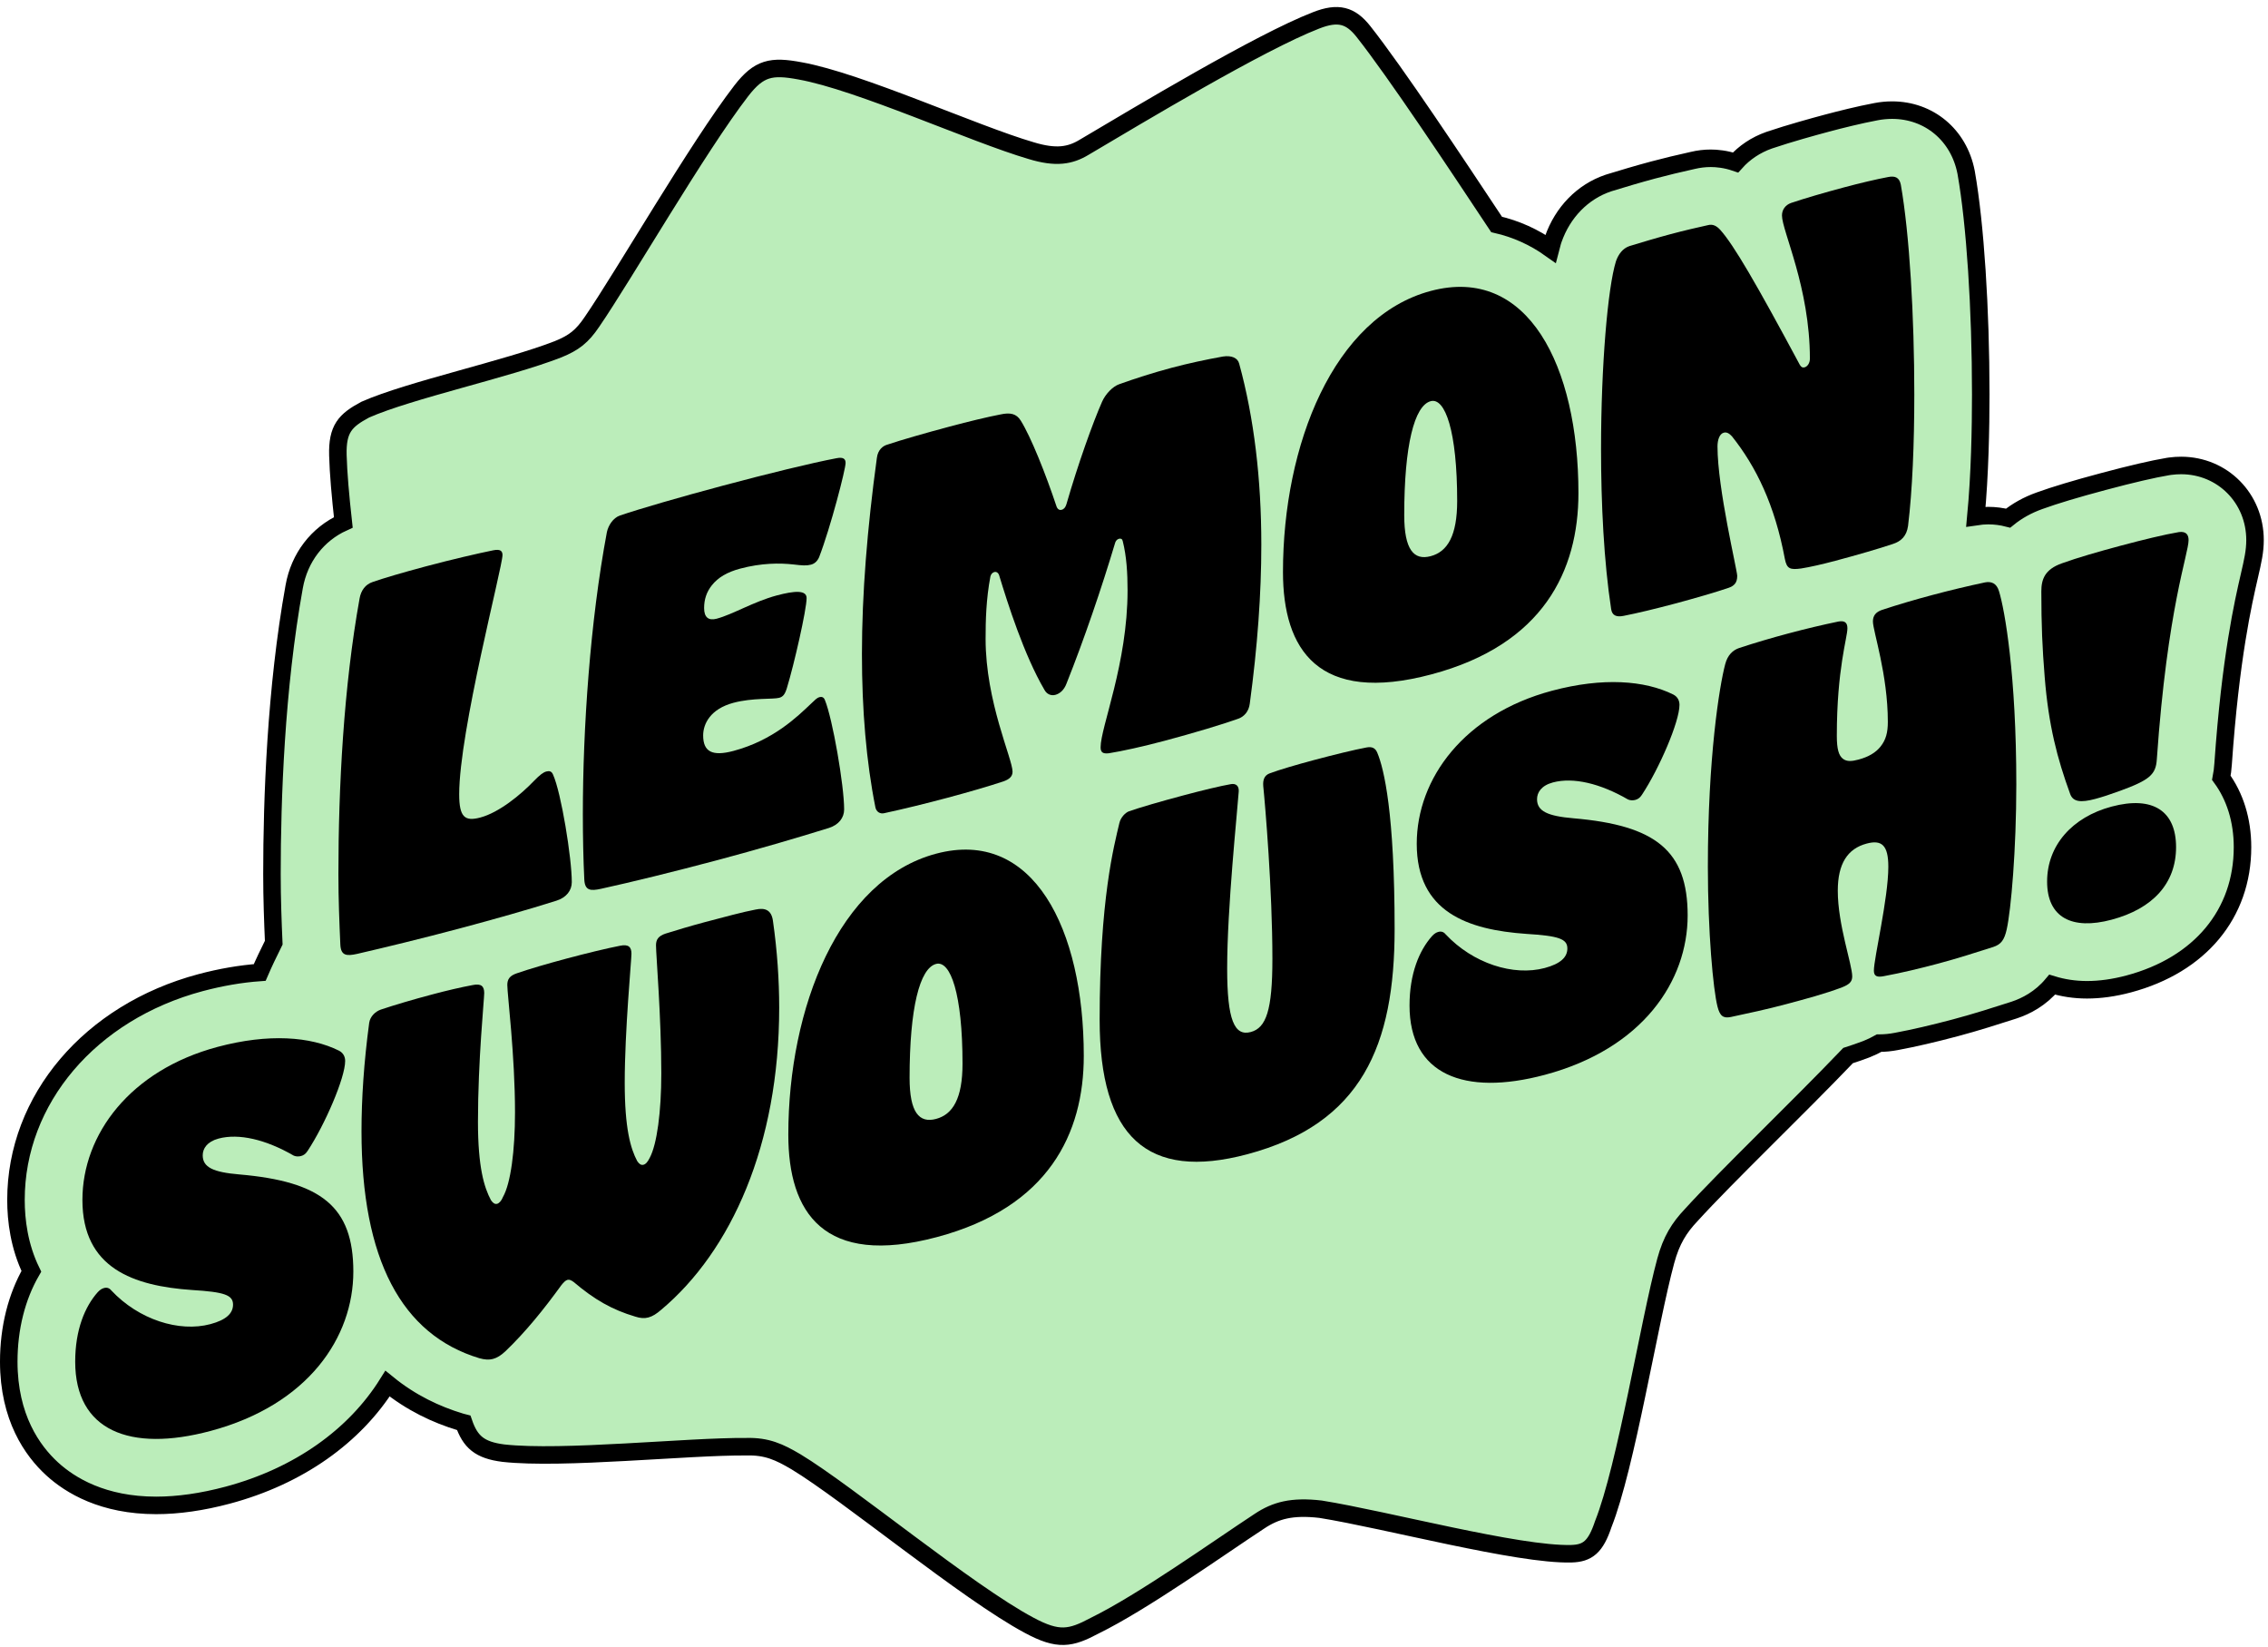 <?xml version="1.0" encoding="UTF-8"?>
<svg width="259px" height="188px" viewBox="0 0 259 188" version="1.1" xmlns="http://www.w3.org/2000/svg" xmlns:xlink="http://www.w3.org/1999/xlink">
    <title>STICKER93923</title>
    <g id="Page-1" stroke="none" stroke-width="1" fill="none" fill-rule="evenodd">
        <g id="desktop-home" transform="translate(-438, -2679)">
            <g id="RecipesSection2" transform="translate(-6, 2614)">
                <g id="STICKER93923" transform="translate(445, 66.802)">
                    <path d="M255.879,63.92 C256.264,62.25 256.518,61.148 256.518,59.859 C256.518,55.082 252.811,51.339 248.077,51.339 C247.667,51.339 247.247,51.367 246.83,51.422 L246.579,51.459 C244.874,51.744 242.4,52.319 239.226,53.167 C236.052,54.013 233.663,54.732 231.922,55.362 C230.542,55.851 229.34,56.527 228.323,57.354 C227.598,57.166 226.838,57.064 226.05,57.064 C225.584,57.064 225.112,57.109 224.641,57.18 C225.094,52.423 225.197,47.08 225.197,43.222 C225.197,33.434 224.563,23.759 223.542,17.97 L223.515,17.822 C222.684,13.604 219.289,10.771 215.067,10.771 C214.455,10.771 213.824,10.834 213.245,10.946 C211.31,11.309 209.124,11.859 207.627,12.258 C206.138,12.655 203.313,13.434 201.11,14.179 L201.024,14.208 C199.503,14.743 198.202,15.624 197.197,16.747 C196.071,16.361 195.065,16.269 194.367,16.269 C193.678,16.269 192.987,16.351 192.31,16.513 C190.7,16.868 189.18,17.236 187.792,17.606 C186.068,18.066 184.332,18.587 182.861,19.037 L182.638,19.108 C179.735,20.094 177.452,22.432 176.374,25.524 L176.294,25.765 C176.215,26.021 176.138,26.302 176.064,26.594 C174.208,25.274 172.147,24.336 169.905,23.822 C165.329,16.923 158.357,6.412 154.692,1.785 C153.242,-0.044 151.829,-0.475 149.287,0.527 C142.816,3.033 129.026,11.337 122.818,15.004 C121.209,15.981 119.582,16.257 116.757,15.397 C110.168,13.471 97.168,7.51 90.364,6.289 C87.079,5.675 85.684,5.946 83.652,8.568 C78.686,15.004 70.202,29.706 66.604,34.938 C65.48,36.602 64.566,37.327 62.718,38.077 C56.94,40.331 45.795,42.728 40.717,44.963 C38.415,46.192 37.506,47.15 37.586,50.183 C37.639,52.178 37.873,54.859 38.205,57.838 C35.264,59.169 33.19,61.843 32.596,65.179 C30.497,76.803 30.057,89.443 30.057,97.999 C30.057,100.824 30.16,103.496 30.261,105.818 C29.651,107.043 29.103,108.194 28.66,109.222 C26.478,109.379 24.212,109.769 21.897,110.386 C9.292,113.75 0.824,123.719 0.824,135.192 C0.824,137.531 1.191,140.496 2.58,143.34 C0.901,146.252 0,149.81 0,153.656 C0,160.02 2.689,163.82 4.945,165.887 C7.027,167.794 10.778,170.067 16.835,170.066 C19.347,170.066 22.09,169.674 24.985,168.902 C33.136,166.727 39.519,162.135 43.254,156.166 C45.935,158.353 48.83,159.708 51.558,160.529 L51.715,160.575 C51.796,160.598 51.875,160.613 51.955,160.634 C52.703,162.807 53.762,163.756 56.478,164.1 C63.27,164.855 77.473,163.311 84.246,163.366 C86.579,163.304 87.997,163.967 89.895,165.085 C95.827,168.663 109.436,179.979 116.542,183.76 C119.858,185.541 121.251,185.27 124.015,183.795 C129.547,181.081 138.026,175.019 142.846,171.856 C144.681,170.64 146.536,170.124 149.815,170.503 C157.319,171.707 172.37,175.745 178.436,175.584 C180.303,175.535 181.218,174.81 182.084,172.218 C184.711,165.611 187.312,149.197 189.227,142.141 C189.865,139.789 190.762,138.365 192.125,136.927 C196.13,132.52 204.168,124.848 210.045,118.709 C210.716,118.493 211.384,118.265 212.046,118.015 L212.191,117.959 C212.703,117.754 213.17,117.528 213.597,117.287 L213.643,117.287 C214.264,117.287 214.893,117.224 215.564,117.095 C217.574,116.72 219.782,116.209 222.312,115.535 C224.684,114.903 226.943,114.177 228.995,113.519 C230.394,113.059 232.024,112.198 233.356,110.612 C234.584,110.99 235.913,111.198 237.333,111.198 C238.833,111.198 240.435,110.974 242.093,110.531 C250.231,108.36 255.089,102.523 255.089,94.916 C255.089,91.816 254.214,89.105 252.672,87 C252.769,86.504 252.837,85.979 252.873,85.423 C253.718,73.281 255.177,66.958 255.879,63.92" id="Fill-1" fill="#BBEDBA"></path>
                    <path d="M255.879,63.92 C256.264,62.25 256.518,61.148 256.518,59.859 C256.518,55.082 252.811,51.339 248.077,51.339 C247.667,51.339 247.247,51.367 246.83,51.422 L246.579,51.459 C244.874,51.744 242.4,52.319 239.226,53.167 C236.052,54.013 233.663,54.732 231.922,55.362 C230.542,55.851 229.34,56.527 228.323,57.354 C227.598,57.166 226.838,57.064 226.05,57.064 C225.584,57.064 225.112,57.109 224.641,57.18 C225.094,52.423 225.197,47.08 225.197,43.222 C225.197,33.434 224.563,23.759 223.542,17.97 L223.515,17.822 C222.684,13.604 219.289,10.771 215.067,10.771 C214.455,10.771 213.824,10.834 213.245,10.946 C211.31,11.309 209.124,11.859 207.627,12.258 C206.138,12.655 203.313,13.434 201.11,14.179 L201.024,14.208 C199.503,14.743 198.202,15.624 197.197,16.747 C196.071,16.361 195.065,16.269 194.367,16.269 C193.678,16.269 192.987,16.351 192.31,16.513 C190.7,16.868 189.18,17.236 187.792,17.606 C186.068,18.066 184.332,18.587 182.861,19.037 L182.638,19.108 C179.735,20.094 177.452,22.432 176.374,25.524 L176.294,25.765 C176.215,26.021 176.138,26.302 176.064,26.594 C174.208,25.274 172.147,24.336 169.905,23.822 C165.329,16.923 158.357,6.412 154.692,1.785 C153.242,-0.044 151.829,-0.475 149.287,0.527 C142.816,3.033 129.026,11.337 122.818,15.004 C121.209,15.981 119.582,16.257 116.757,15.397 C110.168,13.471 97.168,7.51 90.364,6.289 C87.079,5.675 85.684,5.946 83.652,8.568 C78.686,15.004 70.202,29.706 66.604,34.938 C65.48,36.602 64.566,37.327 62.718,38.077 C56.94,40.331 45.795,42.728 40.717,44.963 C38.415,46.192 37.506,47.15 37.586,50.183 C37.639,52.178 37.873,54.859 38.205,57.838 C35.264,59.169 33.19,61.843 32.596,65.179 C30.497,76.803 30.057,89.443 30.057,97.999 C30.057,100.824 30.16,103.496 30.261,105.818 C29.651,107.043 29.103,108.194 28.66,109.222 C26.478,109.379 24.212,109.769 21.897,110.386 C9.292,113.75 0.824,123.719 0.824,135.192 C0.824,137.531 1.191,140.496 2.58,143.34 C0.901,146.252 0,149.81 0,153.656 C0,160.02 2.689,163.82 4.945,165.887 C7.027,167.794 10.778,170.067 16.835,170.066 C19.347,170.066 22.09,169.674 24.985,168.902 C33.136,166.727 39.519,162.135 43.254,156.166 C45.935,158.353 48.83,159.708 51.558,160.529 L51.715,160.575 C51.796,160.598 51.875,160.613 51.955,160.634 C52.703,162.807 53.762,163.756 56.478,164.1 C63.27,164.855 77.473,163.311 84.246,163.366 C86.579,163.304 87.997,163.967 89.895,165.085 C95.827,168.663 109.436,179.979 116.542,183.76 C119.858,185.541 121.251,185.27 124.015,183.795 C129.547,181.081 138.026,175.019 142.846,171.856 C144.681,170.64 146.536,170.124 149.815,170.503 C157.319,171.707 172.37,175.745 178.436,175.584 C180.303,175.535 181.218,174.81 182.084,172.218 C184.711,165.611 187.312,149.197 189.227,142.141 C189.865,139.789 190.762,138.365 192.125,136.927 C196.13,132.52 204.168,124.848 210.045,118.709 C210.716,118.493 211.384,118.265 212.046,118.015 L212.191,117.959 C212.703,117.754 213.17,117.528 213.597,117.287 L213.643,117.287 C214.264,117.287 214.893,117.224 215.564,117.095 C217.574,116.72 219.782,116.209 222.312,115.535 C224.684,114.903 226.943,114.177 228.995,113.519 C230.394,113.059 232.024,112.198 233.356,110.612 C234.584,110.99 235.913,111.198 237.333,111.198 C238.833,111.198 240.435,110.974 242.093,110.531 C250.231,108.36 255.089,102.523 255.089,94.916 C255.089,91.816 254.214,89.105 252.672,87 C252.769,86.504 252.837,85.979 252.873,85.423 C253.718,73.281 255.177,66.958 255.879,63.92 Z" id="Stroke-3" stroke="#000000" stroke-width="2"></path>
                    <path d="M62.153,86.625 C63.087,88.683 64.297,96.164 64.297,98.911 C64.297,99.846 63.693,100.667 62.538,101.029 C59.296,102.058 55.394,103.156 51.603,104.167 C47.097,105.369 42.811,106.402 39.788,107.099 C38.58,107.367 37.92,107.323 37.865,106.019 C37.756,103.575 37.645,100.858 37.645,97.999 C37.645,88.054 38.25,76.572 40.063,66.527 C40.227,65.603 40.723,64.922 41.547,64.647 C42.865,64.185 45.064,63.544 47.592,62.869 C50.559,62.077 53.635,61.366 55.34,61.022 C56.164,60.857 56.384,61.128 56.384,61.567 C56.384,62.941 51.438,81.68 51.438,88.879 C51.438,91.517 52.097,92 53.855,91.531 C55.999,90.959 58.471,88.925 59.955,87.375 C60.67,86.636 61.055,86.368 61.384,86.28 C61.714,86.192 61.988,86.229 62.153,86.625" id="Fill-5" fill="#000000"></path>
                    <path d="M67.648,99.666 C66.439,99.934 65.78,99.889 65.725,98.585 C65.615,96.306 65.56,93.794 65.56,91.155 C65.56,81.374 66.384,69.174 68.308,58.935 C68.473,58.177 69.022,57.316 69.791,57.056 C71.99,56.304 76.715,54.933 81.606,53.629 C86.606,52.294 91.717,51.041 94.519,50.513 C95.344,50.348 95.564,50.619 95.564,51.057 C95.564,51.772 93.86,58.381 92.541,61.81 C92.321,62.309 91.992,62.562 91.607,62.664 C91.112,62.796 90.618,62.763 89.628,62.643 C88.036,62.464 85.946,62.471 83.529,63.116 C82.045,63.512 81.002,64.12 80.287,65.026 C79.682,65.791 79.408,66.634 79.408,67.623 C79.408,68.667 79.902,69.084 80.836,68.836 C82.705,68.337 85.068,66.882 87.705,66.178 C89.738,65.636 91.112,65.544 91.112,66.478 C91.112,67.797 89.684,74.058 88.86,76.751 C88.64,77.469 88.419,77.747 87.98,77.865 C87.266,78.055 84.958,77.847 82.76,78.434 C80.122,79.137 79.299,80.841 79.299,82.16 C79.299,84.028 80.342,84.574 82.76,83.929 C87.321,82.712 90.068,80.001 91.607,78.545 C92.102,78.084 92.267,77.875 92.596,77.787 C92.871,77.714 93.091,77.82 93.201,78.12 C94.079,80.249 95.398,87.865 95.398,90.612 C95.398,91.547 94.793,92.368 93.64,92.73 C89.903,93.892 85.398,95.204 81.057,96.362 C75.946,97.726 71.055,98.921 67.648,99.666" id="Fill-7" fill="#000000"></path>
                    <path d="M113.587,87.408 C111.883,87.972 109.631,88.627 107.158,89.288 C104.74,89.933 102.212,90.553 100.013,91.029 C99.519,91.161 99.079,90.895 98.969,90.373 C97.926,85.157 97.431,79.245 97.431,72.87 C97.431,66.001 98.035,58.531 99.135,50.49 C99.245,49.526 99.849,49.091 100.343,48.958 C101.882,48.438 104.685,47.635 107.433,46.902 C109.631,46.315 111.773,45.799 113.257,45.513 C114.356,45.275 115.07,45.414 115.565,46.215 C116.719,48.051 118.422,52.323 119.632,55.956 C119.741,56.312 119.961,56.472 120.236,56.4 C120.51,56.326 120.676,56.117 120.785,55.758 C122.105,51.175 123.808,46.434 124.852,44.067 C125.237,43.195 126.06,42.316 126.83,42.055 C128.644,41.407 130.677,40.755 132.764,40.197 C134.743,39.67 136.721,39.251 138.644,38.903 C139.634,38.749 140.349,39.053 140.513,39.723 C142.216,45.918 143.04,52.952 143.04,60.37 C143.04,65.975 142.601,72.027 141.722,78.527 C141.612,79.436 141.063,80.022 140.403,80.252 C138.7,80.872 135.293,81.891 131.996,82.771 C129.468,83.445 127.161,83.95 125.621,84.197 C124.907,84.278 124.687,84.062 124.687,83.512 C124.687,81.204 127.765,73.954 127.765,65.601 C127.765,63.622 127.654,61.728 127.215,59.977 C127.161,59.717 126.995,59.651 126.776,59.71 C126.556,59.768 126.39,59.978 126.335,60.211 C124.797,65.349 122.819,71.152 120.785,76.256 C120.51,76.989 120.016,77.395 119.522,77.527 C119.027,77.658 118.533,77.461 118.258,76.93 C115.95,72.985 114.081,67.109 113.093,63.856 C112.982,63.555 112.762,63.449 112.543,63.508 C112.323,63.566 112.158,63.775 112.103,64.009 C111.61,66.614 111.553,69.047 111.553,71.135 C111.553,78.334 114.631,84.821 114.631,86.305 C114.631,86.855 114.246,87.177 113.587,87.408" id="Fill-9" fill="#000000"></path>
                    <path d="M165.406,55.392 C165.406,47.424 164.031,43.56 162.384,43.999 C160.515,44.498 159.36,49.038 159.36,57.005 C159.36,60.962 160.46,62.207 162.384,61.694 C164.307,61.181 165.406,59.349 165.406,55.392 M162.493,75.182 C149.524,78.643 145.513,72.35 145.513,63.502 C145.513,48.995 151.283,34.377 162.384,31.415 C173.484,28.453 179.253,39.993 179.253,54.499 C179.253,63.347 175.242,71.781 162.493,75.182" id="Fill-11" fill="#000000"></path>
                    <path d="M184.418,68.508 C183.593,68.674 183.099,68.475 182.989,67.735 C182.165,62.35 181.835,55.734 181.835,49.47 C181.835,39.908 182.604,31.02 183.539,28.023 C183.813,27.235 184.308,26.555 185.077,26.294 C186.507,25.858 188.155,25.364 189.748,24.938 C191.342,24.513 192.881,24.157 194.035,23.904 C194.584,23.756 195.024,23.97 195.464,24.457 C197.002,26.189 199.475,30.42 204.531,39.842 C204.695,40.128 204.859,40.194 205.08,40.135 C205.41,40.047 205.685,39.644 205.685,39.15 C205.685,31.017 202.497,24.558 202.497,22.8 C202.497,22.141 202.882,21.599 203.541,21.367 C205.08,20.846 207.333,20.191 209.586,19.589 C211.454,19.091 213.268,18.662 214.642,18.405 C215.41,18.255 215.905,18.453 216.07,19.288 C217.06,24.904 217.609,34.319 217.609,43.221 C217.609,48.827 217.389,54.215 216.894,58.248 C216.729,59.392 216.125,59.993 215.136,60.311 C213.598,60.832 210.961,61.591 208.596,62.221 C207.113,62.617 205.685,62.943 204.695,63.098 C203.432,63.27 203.047,63.152 202.826,62.003 C201.673,55.826 199.53,51.452 196.782,48.009 C196.452,47.657 196.178,47.511 195.848,47.598 C195.353,47.73 195.134,48.449 195.134,49.164 C195.134,54 197.386,63.289 197.386,63.948 C197.386,64.772 197.002,65.096 196.398,65.311 C194.913,65.817 192.551,66.502 190.244,67.119 C188.101,67.69 185.956,68.208 184.418,68.508" id="Fill-13" fill="#000000"></path>
                    <path d="M23.963,128.185 C22.645,128.537 22.15,129.328 22.15,130.098 C22.15,131.471 23.359,132.028 26.327,132.28 C35.669,133.085 39.35,135.949 39.35,143.368 C39.35,150.84 34.24,158.579 23.029,161.57 C13.798,164.033 7.588,161.514 7.588,153.656 C7.588,150.029 8.687,147.373 10.17,145.714 C10.446,145.42 10.666,145.306 10.886,145.248 C11.215,145.16 11.49,145.251 11.71,145.523 C14.842,148.863 19.458,150.324 23.029,149.371 C24.843,148.887 25.612,148.132 25.612,147.142 C25.612,146.044 24.623,145.703 20.942,145.476 C14.237,145.014 8.412,142.995 8.412,135.191 C8.412,127.719 13.853,120.387 23.853,117.718 C29.678,116.164 34.459,116.537 37.702,118.145 C38.196,118.397 38.416,118.834 38.416,119.328 C38.416,121.251 36.108,126.593 34.129,129.594 C33.91,129.928 33.69,130.096 33.361,130.183 C33.086,130.257 32.756,130.235 32.536,130.129 C29.349,128.286 26.272,127.568 23.963,128.185" id="Fill-15" fill="#000000"></path>
                    <path d="M64.517,144.565 C64.243,144.364 64.023,144.258 63.804,144.316 C63.584,144.375 63.363,144.598 63.088,144.946 C61.111,147.673 59.022,150.264 56.714,152.472 C56.219,152.934 55.779,153.215 55.285,153.347 C54.845,153.465 54.352,153.432 53.746,153.264 C44.845,150.584 40.283,141.965 40.283,127.348 C40.283,123.611 40.558,119.471 41.162,114.968 C41.272,114.225 41.877,113.678 42.481,113.463 C44.075,112.928 46.163,112.315 48.306,111.743 C49.954,111.303 51.659,110.904 52.978,110.661 C53.966,110.453 54.296,110.805 54.296,111.573 C54.296,112.288 53.582,119.238 53.582,126.272 C53.582,131.491 54.296,133.774 55.065,135.218 C55.285,135.543 55.504,135.704 55.779,135.631 C55.999,135.572 56.275,135.28 56.439,134.851 C57.319,133.297 57.813,129.594 57.813,125.198 C57.813,118.658 56.934,111.749 56.934,110.65 C56.934,109.99 57.209,109.587 58.033,109.313 C59.407,108.836 61.55,108.21 63.693,107.638 C65.946,107.036 68.253,106.476 69.792,106.175 C70.782,105.966 71.111,106.318 71.111,107.086 C71.111,107.801 70.342,115.865 70.342,121.799 C70.342,127.02 71.002,129.317 71.77,130.761 C71.99,131.086 72.21,131.247 72.485,131.174 C72.76,131.101 72.979,130.822 73.199,130.379 C74.023,128.84 74.519,125.136 74.519,120.74 C74.519,114.31 73.914,107.218 73.914,106.119 C73.914,105.46 74.188,105.057 75.013,104.782 C76.167,104.419 77.815,103.924 79.463,103.484 C81.661,102.899 83.914,102.297 85.289,102.04 C86.387,101.802 87.103,102.106 87.267,103.325 C87.761,106.766 87.982,110.114 87.982,113.247 C87.982,128.908 82.486,141.035 74.519,147.722 C73.969,148.197 73.529,148.48 73.035,148.612 C72.595,148.729 72.1,148.696 71.551,148.513 C68.913,147.734 66.88,146.573 64.517,144.565" id="Fill-17" fill="#000000"></path>
                    <path d="M108.917,119.639 C108.917,111.672 107.543,107.807 105.894,108.247 C104.026,108.746 102.872,113.285 102.872,121.252 C102.872,125.21 103.97,126.454 105.894,125.942 C107.818,125.428 108.917,123.596 108.917,119.639 M106.004,139.43 C93.035,142.891 89.024,136.597 89.024,127.749 C89.024,113.242 94.794,98.625 105.894,95.663 C116.995,92.701 122.765,104.24 122.765,118.747 C122.765,127.594 118.753,136.029 106.004,139.43" id="Fill-19" fill="#000000"></path>
                    <path d="M149.03,84.977 C151.339,84.361 153.702,83.785 155.076,83.53 C155.68,83.423 156.065,83.595 156.285,84.14 C157.053,85.968 158.262,91.031 158.262,104.275 C158.262,117.518 154.526,126.482 141.448,129.973 C130.018,133.022 124.577,127.99 124.577,114.636 C124.577,100.844 126.226,94.744 126.83,92.165 C126.995,91.462 127.545,90.985 127.875,90.842 C129.083,90.409 131.556,89.695 134.139,89.006 C136.282,88.434 138.425,87.916 139.579,87.719 C140.129,87.627 140.513,87.909 140.458,88.583 C140.293,90.935 139.139,101.849 139.139,108.772 C139.139,114.652 139.963,116.521 141.832,116.022 C143.59,115.553 144.305,113.549 144.305,107.669 C144.305,99.812 143.48,90.084 143.26,87.945 C143.206,87.245 143.37,86.707 144.03,86.477 C145.129,86.072 147.052,85.505 149.03,84.977" id="Fill-21" fill="#000000"></path>
                    <path d="M176.34,87.527 C175.021,87.878 174.526,88.67 174.526,89.44 C174.526,90.813 175.735,91.369 178.703,91.621 C188.045,92.426 191.726,95.29 191.726,102.709 C191.726,110.182 186.617,117.92 175.406,120.911 C166.174,123.374 159.965,120.855 159.965,112.997 C159.965,109.37 161.064,106.714 162.547,105.055 C162.823,104.761 163.043,104.648 163.262,104.589 C163.591,104.501 163.867,104.592 164.086,104.864 C167.219,108.204 171.835,109.666 175.406,108.713 C177.219,108.228 177.989,107.473 177.989,106.484 C177.989,105.385 177,105.045 173.319,104.818 C166.614,104.355 160.789,102.336 160.789,94.533 C160.789,87.06 166.229,79.728 176.23,77.059 C182.055,75.505 186.835,75.879 190.078,77.487 C190.573,77.739 190.793,78.175 190.793,78.67 C190.793,80.593 188.485,85.935 186.506,88.935 C186.286,89.269 186.067,89.437 185.737,89.525 C185.462,89.598 185.133,89.577 184.913,89.471 C181.726,87.627 178.649,86.91 176.34,87.527" id="Fill-23" fill="#000000"></path>
                    <path d="M196.672,114.303 C195.793,114.483 195.408,114.2 195.134,113.12 C194.638,111.164 194.034,104.62 194.034,97.148 C194.034,84.673 195.353,76.518 196.012,74.035 C196.287,72.972 196.892,72.425 197.606,72.18 C199.365,71.601 201.288,71.033 203.157,70.535 C205.19,69.992 207.113,69.534 208.927,69.16 C209.641,69.024 209.97,69.266 209.97,69.926 C209.97,71.025 208.761,74.535 208.761,82.228 C208.761,83.712 208.981,84.476 209.476,84.84 C209.915,85.162 210.465,85.125 211.234,84.919 C212.388,84.611 213.212,84.117 213.762,83.421 C214.367,82.655 214.586,81.827 214.586,80.618 C214.586,75.178 212.883,70.247 212.883,69.148 C212.883,68.489 213.212,68.071 213.927,67.826 C215.685,67.246 217.664,66.664 219.586,66.151 C221.62,65.608 223.708,65.106 225.686,64.688 C226.401,64.553 227.005,64.775 227.28,65.691 C227.94,67.823 229.258,75.274 229.258,87.749 C229.258,95.222 228.654,102.087 228.16,104.308 C227.885,105.535 227.5,106.023 226.621,106.313 C224.587,106.964 222.5,107.631 220.357,108.203 C218.268,108.76 216.18,109.262 214.147,109.64 C213.377,109.792 212.993,109.673 212.993,109.014 C212.993,107.585 214.642,100.771 214.642,97.145 C214.642,94.672 213.872,94.052 212.168,94.507 C209.97,95.094 208.871,96.815 208.871,99.893 C208.871,103.794 210.519,108.3 210.519,109.673 C210.519,110.278 210.19,110.586 209.366,110.916 C207.387,111.663 205.19,112.25 202.991,112.836 C200.848,113.408 198.65,113.885 196.672,114.303" id="Fill-25" fill="#000000"></path>
                    <path d="M232.775,98.845 C232.775,94.723 235.632,91.488 240.137,90.286 C244.864,89.025 247.501,90.794 247.501,94.915 C247.501,99.037 244.864,101.939 240.137,103.199 C235.632,104.402 232.775,102.967 232.775,98.845 M247.831,58.944 C248.655,58.834 248.93,59.255 248.93,59.86 C248.93,61.453 246.512,67.539 245.303,84.896 C245.193,86.629 244.479,87.259 241.072,88.498 C239.973,88.902 239.039,89.205 238.269,89.41 C236.62,89.85 235.742,89.755 235.412,88.855 C233.929,84.799 232.939,80.997 232.5,75.509 C232.225,72.12 232.115,69.566 232.115,65.72 C232.115,64.346 232.5,63.2 234.478,62.506 C236.181,61.888 238.654,61.173 241.182,60.498 C243.655,59.838 246.183,59.219 247.831,58.944" id="Fill-27" fill="#000000"></path>
                </g>
            </g>
        </g>
    </g>
</svg>